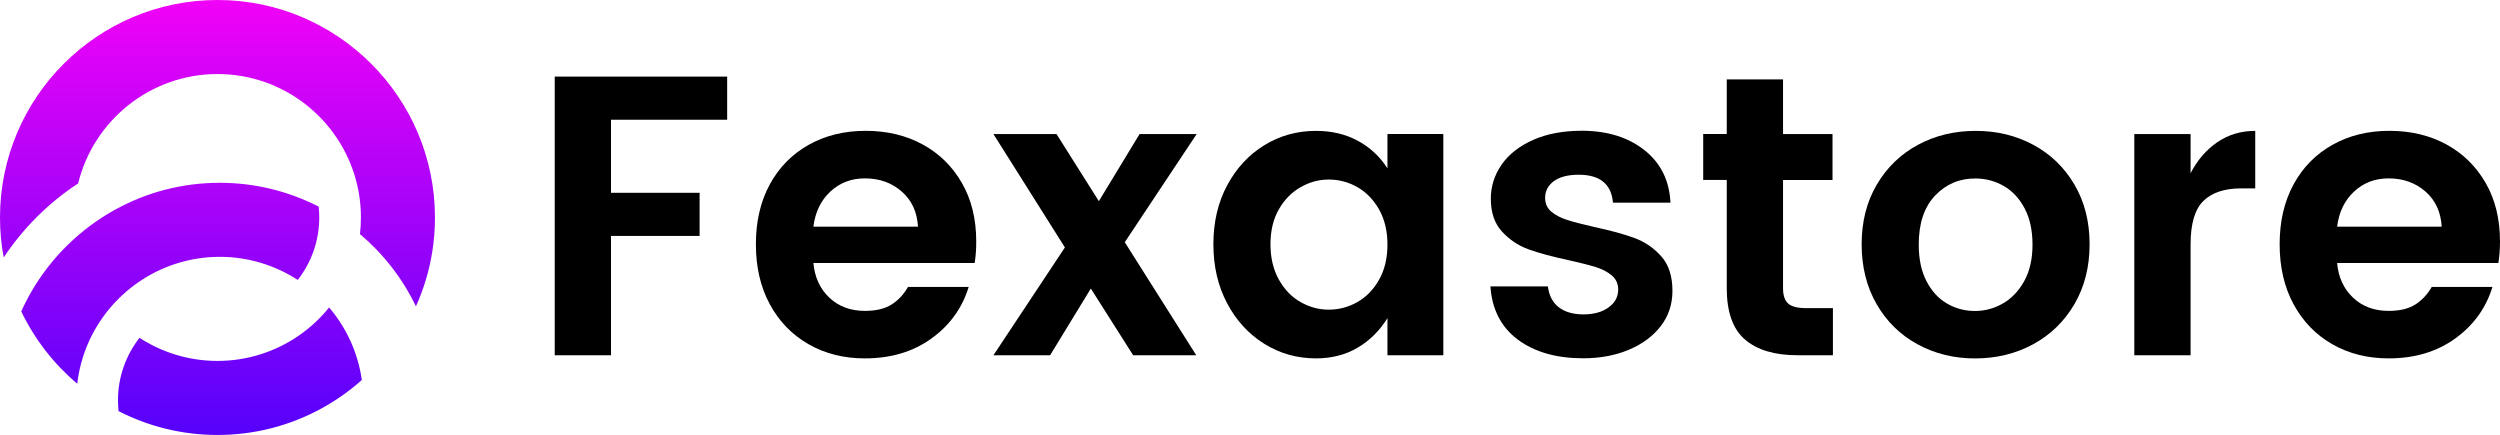 <?xml version="1.0" encoding="utf-8"?>
<!-- Generator: Adobe Illustrator 23.0.5, SVG Export Plug-In . SVG Version: 6.00 Build 0)  -->
<svg version="1.1" id="Layer_1" xmlns="http://www.w3.org/2000/svg" xmlns:xlink="http://www.w3.org/1999/xlink" x="0px" y="0px"
	 viewBox="0 0 492.63 85.71" style="enable-background:new 0 0 492.63 85.71;" xml:space="preserve">
<style type="text/css">
	.st0{fill:url(#SVGID_1_);}
	.st1{fill:url(#SVGID_2_);}
	.st2{fill:url(#SVGID_3_);}
	.st3{fill:url(#SVGID_4_);}
	.st4{fill:url(#SVGID_5_);}
	.st5{fill:url(#SVGID_6_);}
	.st6{fill:#FFFFFF;}
</style>
<g>
	<g>
		<linearGradient id="SVGID_1_" gradientUnits="userSpaceOnUse" x1="47.275" y1="-2.588" x2="47.275" y2="87.99">
			<stop  offset="0" style="stop-color:#F502F7"/>
			<stop  offset="1" style="stop-color:#5102FB"/>
		</linearGradient>
		<path class="st0" d="M58.82,66.17c-4.54,3.12-10.05,4.95-15.97,4.95c-5.65,0-10.93-1.68-15.36-4.55c-2.66,3.4-4.24,7.67-4.24,12.3
			c0,0.72,0.04,1.44,0.11,2.14c5.85,3,12.47,4.7,19.5,4.7c7.4,0,14.36-1.88,20.44-5.2c2.88-1.57,5.56-3.46,8-5.63
			c-0.77-5.41-3.06-10.32-6.45-14.3C63.13,62.73,61.09,64.61,58.82,66.17z"/>
		<linearGradient id="SVGID_2_" gradientUnits="userSpaceOnUse" x1="42.857" y1="-2.588" x2="42.857" y2="87.99">
			<stop  offset="0" style="stop-color:#F502F7"/>
			<stop  offset="1" style="stop-color:#5102FB"/>
		</linearGradient>
		<path class="st1" d="M42.86,0C19.22,0,0,19.22,0,42.86c0,2.69,0.25,5.32,0.73,7.87c3.85-5.8,8.85-10.78,14.67-14.59
			c3.02-12.36,14.19-21.55,27.46-21.55c13.01,0,24.01,8.84,27.27,20.85c0.65,2.36,0.99,4.86,0.99,7.42c0,1.1-0.06,2.2-0.19,3.27
			c4.61,3.89,8.4,8.74,11.03,14.24c1.51-3.36,2.61-6.96,3.21-10.71c0.36-2.22,0.54-4.5,0.54-6.81C85.71,19.22,66.49,0,42.86,0z"/>
		<linearGradient id="SVGID_3_" gradientUnits="userSpaceOnUse" x1="33.561" y1="-2.588" x2="33.561" y2="87.99">
			<stop  offset="0" style="stop-color:#F502F7"/>
			<stop  offset="1" style="stop-color:#5102FB"/>
		</linearGradient>
		<path class="st2" d="M43.31,50.61c5.65,0,10.93,1.68,15.36,4.55c2.66-3.4,4.24-7.67,4.24-12.3c0-0.72-0.04-1.44-0.11-2.14
			c-5.85-3-12.47-4.7-19.5-4.7c-7.4,0-14.36,1.88-20.44,5.2c-2.88,1.57-5.56,3.46-8,5.63c-4.51,4-8.17,8.95-10.67,14.52
			c2.64,5.5,6.42,10.35,11.03,14.24c0.63-5.43,2.81-10.41,6.08-14.46c1.72-2.13,3.76-4.02,6.03-5.58
			C31.89,52.44,37.4,50.61,43.31,50.61z"/>
	</g>
	<g>
		<path d="M143.29,15.09v8.5H120.4v14.4h17.46v8.5H120.4V70h-11.09V15.09H143.29z"/>
		<path d="M192.06,51.82h-31.78c0.26,2.83,1.31,5.11,3.15,6.84c1.83,1.73,4.17,2.6,7,2.6c2.2,0,3.96-0.42,5.27-1.26
			c1.31-0.84,2.39-1.99,3.22-3.46h11.96c-1.26,4.14-3.7,7.53-7.32,10.15c-3.62,2.62-8,3.93-13.14,3.93c-4.14,0-7.84-0.93-11.09-2.79
			c-3.25-1.86-5.8-4.48-7.63-7.87c-1.84-3.38-2.75-7.33-2.75-11.84c0-4.51,0.92-8.44,2.75-11.8c1.83-3.36,4.39-5.95,7.67-7.79
			c3.28-1.84,7.01-2.75,11.21-2.75c4.2,0,7.93,0.89,11.21,2.67c3.28,1.78,5.86,4.31,7.75,7.59c1.89,3.28,2.83,7.12,2.83,11.52
			C192.38,49.1,192.27,50.51,192.06,51.82z M180.89,44.67c-0.16-2.88-1.22-5.19-3.19-6.92c-1.97-1.73-4.39-2.6-7.28-2.6
			c-2.67,0-4.94,0.87-6.8,2.6c-1.86,1.73-2.98,4.04-3.34,6.92H180.89z"/>
		<path d="M221.64,47.73L235.72,70h-12.43l-8.34-13.14L206.93,70h-11.17l14.08-21.24l-14.08-22.34h12.43l8.34,13.22l8.02-13.22
			h11.25L221.64,47.73z"/>
		<path d="M267.58,27.75c2.41,1.31,4.35,3.12,5.82,5.43v-6.77h11.01V70H273.4v-7.32c-1.52,2.47-3.47,4.41-5.86,5.82
			c-2.39,1.42-5.13,2.12-8.22,2.12c-3.72,0-7.12-0.96-10.19-2.87c-3.07-1.91-5.51-4.57-7.32-7.98c-1.81-3.41-2.71-7.29-2.71-11.64
			c0-4.35,0.9-8.22,2.71-11.6c1.81-3.38,4.25-6.02,7.32-7.91c3.07-1.89,6.46-2.83,10.19-2.83
			C262.41,25.79,265.16,26.44,267.58,27.75z M256.29,36.88c-1.76,1-3.19,2.45-4.29,4.37c-1.1,1.91-1.65,4.21-1.65,6.88
			s0.55,5,1.65,6.96c1.1,1.97,2.53,3.45,4.29,4.44c1.76,1,3.6,1.49,5.55,1.49c1.99,0,3.87-0.5,5.62-1.49c1.76-1,3.19-2.46,4.29-4.41
			c1.1-1.94,1.65-4.25,1.65-6.92c0-2.67-0.55-4.98-1.65-6.92c-1.1-1.94-2.53-3.41-4.29-4.41c-1.76-1-3.63-1.49-5.62-1.49
			C259.89,35.38,258.04,35.88,256.29,36.88z"/>
		<path d="M324.06,29.6c3.2,2.54,4.9,5.99,5.11,10.34h-11.33c-0.31-3.67-2.57-5.51-6.76-5.51c-2.1,0-3.72,0.42-4.88,1.26
			c-1.15,0.84-1.73,1.94-1.73,3.3c0,1.15,0.42,2.07,1.26,2.75c0.84,0.68,1.87,1.22,3.11,1.61c1.23,0.39,3,0.85,5.31,1.38
			c3.2,0.68,5.83,1.4,7.9,2.16c2.07,0.76,3.84,1.97,5.31,3.62c1.47,1.65,2.2,3.92,2.2,6.8c0,2.62-0.76,4.93-2.28,6.92
			c-1.52,1.99-3.62,3.55-6.29,4.68s-5.69,1.69-9.05,1.69c-5.24,0-9.52-1.22-12.82-3.66c-3.3-2.44-5.11-5.94-5.43-10.5h11.33
			c0.21,1.78,0.92,3.15,2.12,4.09c1.21,0.94,2.83,1.42,4.88,1.42c2.04,0,3.7-0.46,4.96-1.38c1.26-0.92,1.89-2.08,1.89-3.5
			c0-1.15-0.42-2.08-1.26-2.79c-0.84-0.71-1.89-1.26-3.15-1.65c-1.26-0.39-3.07-0.85-5.43-1.38c-3.2-0.68-5.81-1.39-7.83-2.12
			c-2.02-0.73-3.76-1.9-5.23-3.5c-1.47-1.6-2.2-3.76-2.2-6.49c0-2.41,0.71-4.64,2.12-6.69c1.42-2.04,3.49-3.67,6.21-4.88
			c2.73-1.21,5.95-1.81,9.68-1.81C316.77,25.79,320.86,27.06,324.06,29.6z"/>
		<path d="M361.18,60.71V70h-7c-4.46,0-7.89-1.02-10.3-3.07c-2.41-2.05-3.62-5.43-3.62-10.15V35.46h-4.64v-9.05h4.64V15.64h11.09
			v10.78h9.75v9.05h-9.75v21.32c0,1.42,0.34,2.43,1.02,3.03c0.68,0.6,1.86,0.9,3.54,0.9H361.18z"/>
		<path d="M400.67,28.54c3.41,1.84,6.11,4.44,8.1,7.83c1.99,3.38,2.99,7.3,2.99,11.76c0,4.46-1,8.39-2.99,11.8
			c-1.99,3.41-4.71,6.04-8.14,7.91c-3.44,1.86-7.25,2.79-11.45,2.79c-4.14,0-7.92-0.93-11.33-2.79c-3.41-1.86-6.1-4.5-8.06-7.91
			c-1.97-3.41-2.95-7.34-2.95-11.8c0-4.46,1-8.38,2.99-11.76c1.99-3.38,4.69-5.99,8.1-7.83c3.41-1.84,7.21-2.75,11.41-2.75
			C393.49,25.79,397.26,26.71,400.67,28.54z M381.32,38.53c-2.15,2.26-3.23,5.48-3.23,9.68c0,2.83,0.51,5.23,1.53,7.2
			c1.02,1.97,2.37,3.44,4.05,4.41c1.68,0.97,3.51,1.46,5.51,1.46c1.94,0,3.78-0.5,5.51-1.49c1.73-1,3.13-2.48,4.21-4.44
			c1.07-1.97,1.61-4.34,1.61-7.12c0-2.83-0.52-5.23-1.57-7.2c-1.05-1.97-2.43-3.43-4.13-4.4c-1.7-0.97-3.55-1.46-5.55-1.46
			C386.12,35.15,383.47,36.28,381.32,38.53z"/>
		<path d="M436.97,27.99c2.18-1.47,4.65-2.2,7.43-2.2v11.33h-2.75c-3.3,0-5.8,0.83-7.47,2.48c-1.68,1.65-2.52,4.5-2.52,8.53V70
			h-11.09V26.42h11.09v7.71C433.03,31.5,434.8,29.46,436.97,27.99z"/>
		<path d="M492.31,51.82h-31.78c0.26,2.83,1.31,5.11,3.15,6.84c1.83,1.73,4.17,2.6,7,2.6c2.2,0,3.96-0.42,5.27-1.26
			c1.31-0.84,2.39-1.99,3.23-3.46h11.96c-1.26,4.14-3.7,7.53-7.32,10.15c-3.62,2.62-8,3.93-13.14,3.93c-4.14,0-7.84-0.93-11.09-2.79
			c-3.25-1.86-5.8-4.48-7.63-7.87c-1.84-3.38-2.75-7.33-2.75-11.84c0-4.51,0.92-8.44,2.75-11.8c1.83-3.36,4.39-5.95,7.67-7.79
			c3.28-1.84,7.01-2.75,11.21-2.75c4.2,0,7.93,0.89,11.21,2.67c3.28,1.78,5.86,4.31,7.75,7.59c1.89,3.28,2.83,7.12,2.83,11.52
			C492.63,49.1,492.52,50.51,492.31,51.82z M481.14,44.67c-0.16-2.88-1.22-5.19-3.19-6.92c-1.97-1.73-4.39-2.6-7.28-2.6
			c-2.68,0-4.94,0.87-6.8,2.6c-1.86,1.73-2.98,4.04-3.34,6.92H481.14z"/>
	</g>
</g>
</svg>
